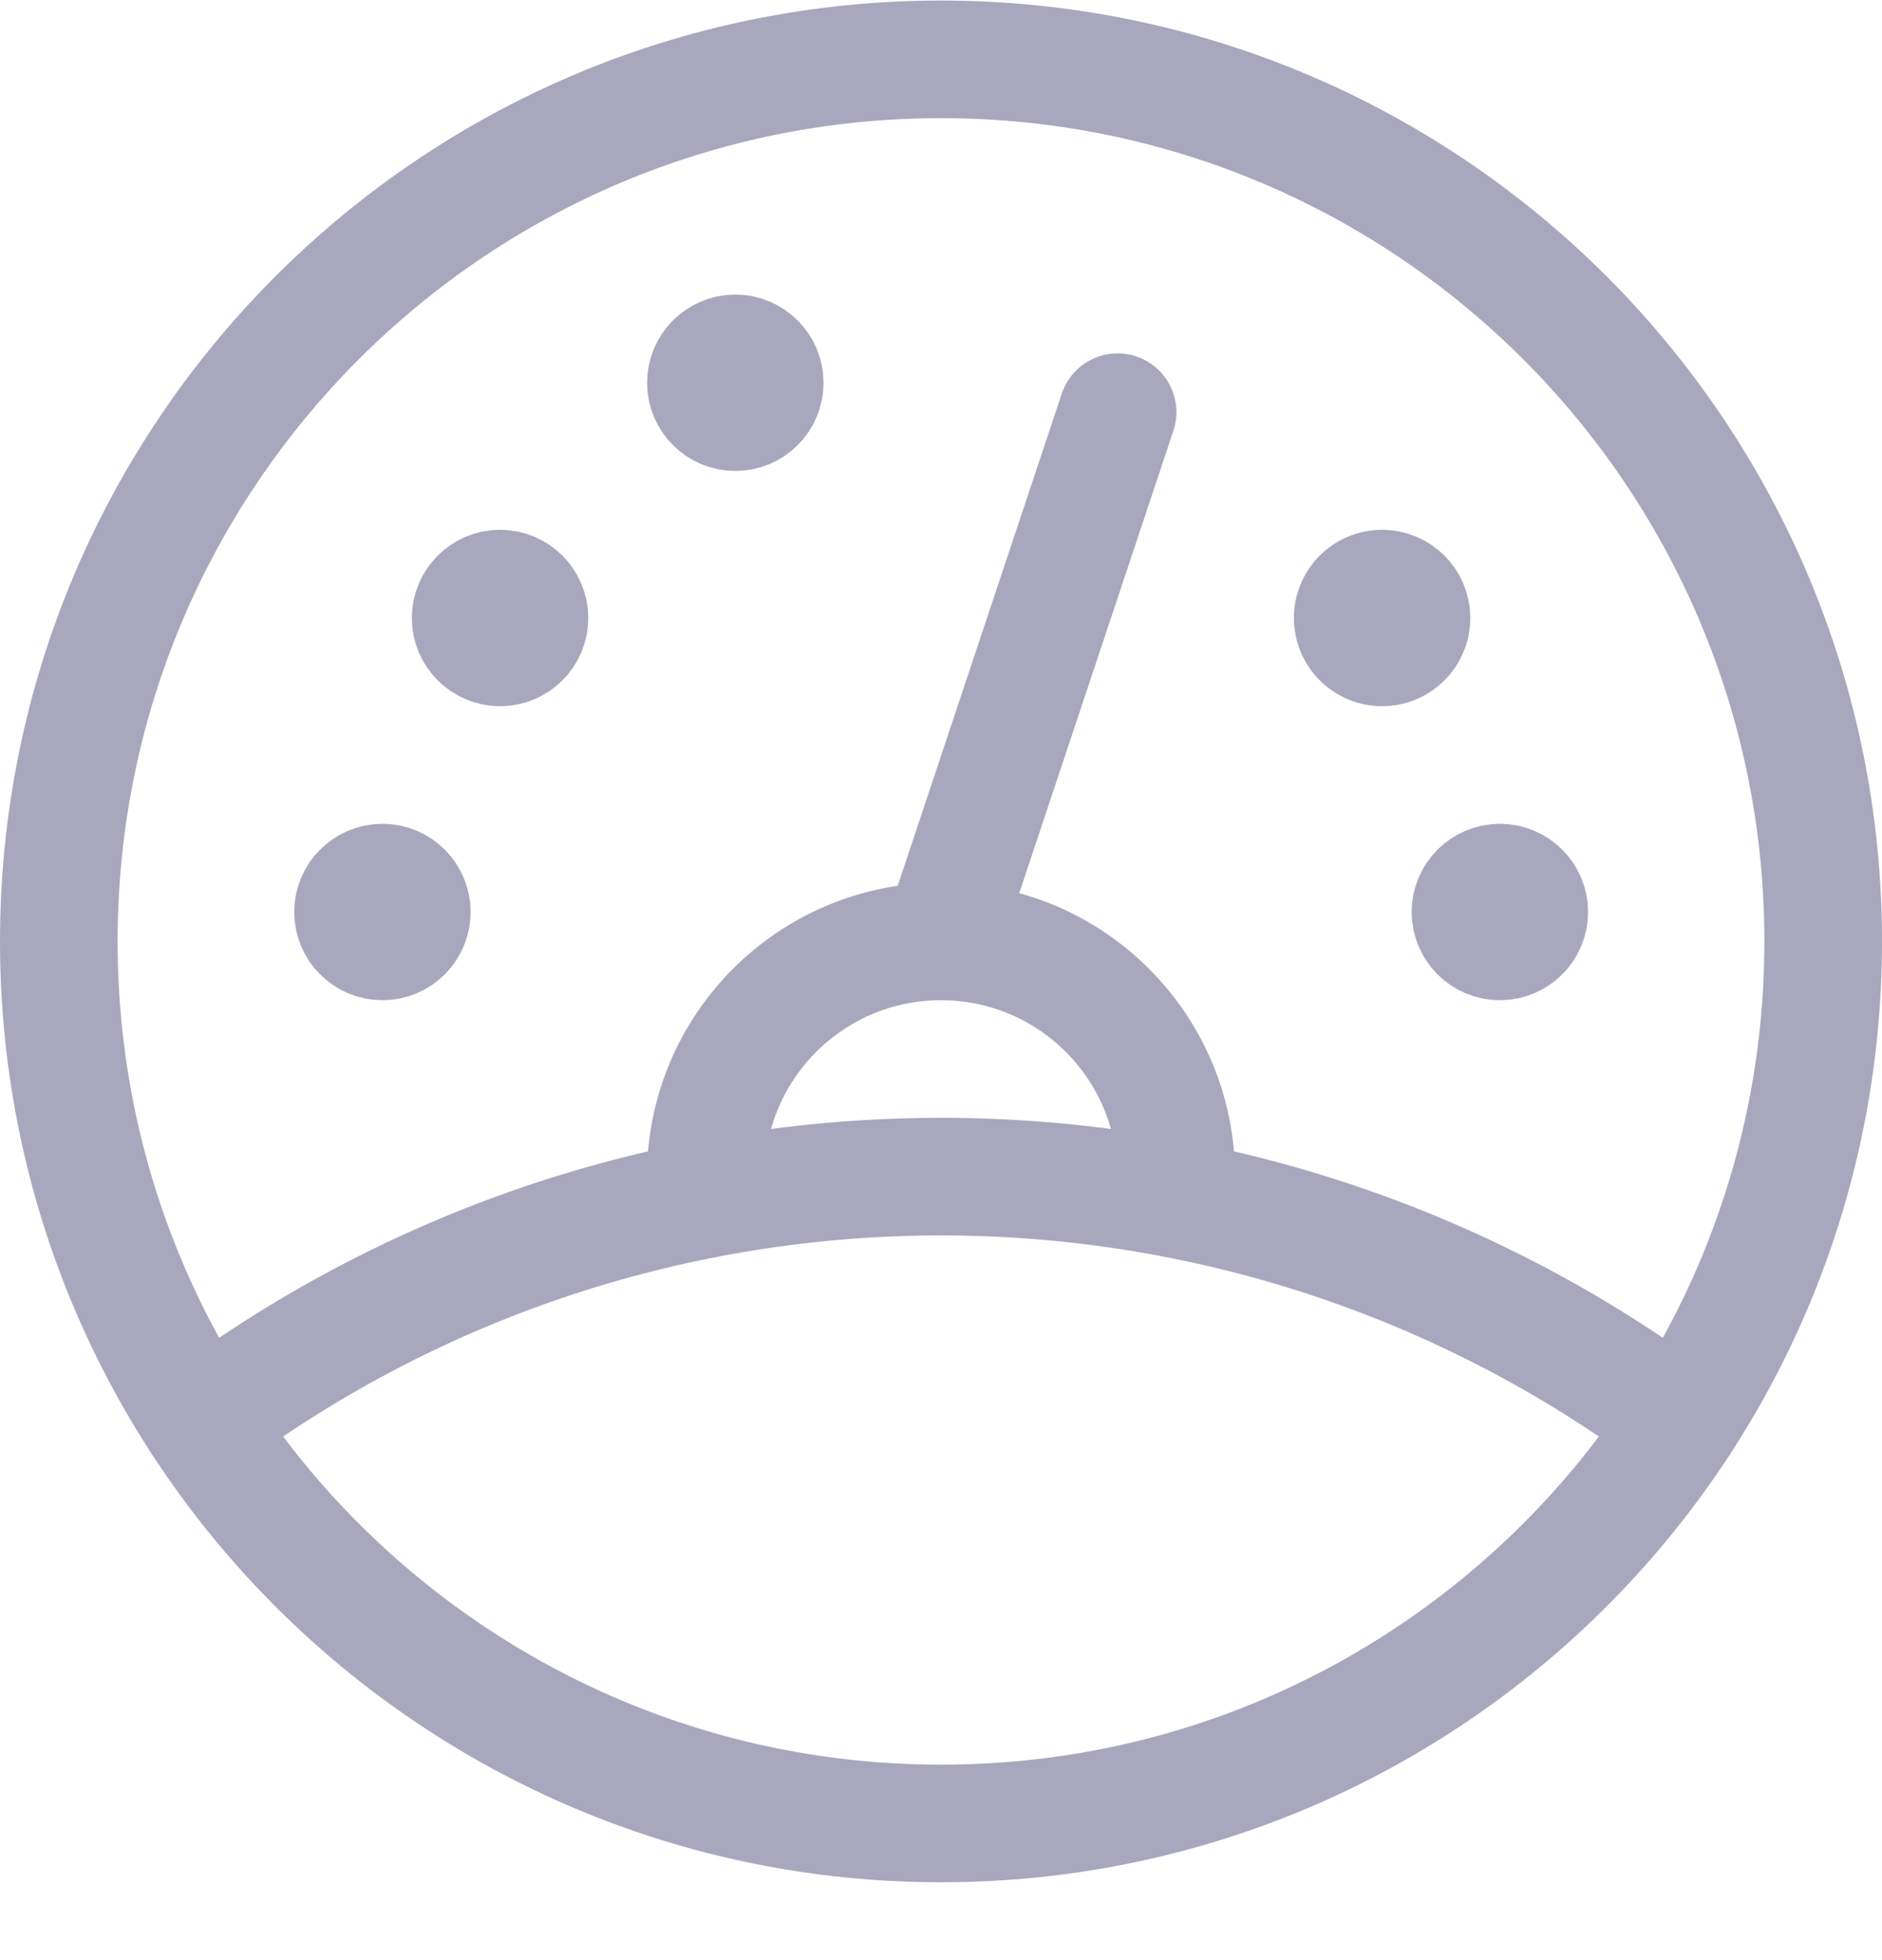 <svg width="24" height="25" viewBox="0 0 24 25" fill="none" xmlns="http://www.w3.org/2000/svg">
<path d="M9 15.292V15.007C9 13.35 10.343 12.007 12 12.007C13.657 12.007 15 13.35 15 15.007V15.292"  stroke="#A9A7BE" stroke-width="1.5" stroke-linecap="round" stroke-linejoin="round"/>
<path d="M14.252 5.257L12.002 12.007"  stroke="#A9A7BE" stroke-width="1.5" stroke-linecap="round" stroke-linejoin="round"/>
<path d="M6.377 7.507C6.17 7.507 6.002 7.675 6.002 7.882C6.002 8.089 6.17 8.257 6.377 8.257C6.584 8.257 6.752 8.089 6.752 7.882C6.752 7.675 6.584 7.507 6.377 7.507V7.507"  stroke="#A9A7BE" stroke-width="1.5" stroke-linecap="round" stroke-linejoin="round"/>
<path d="M19.127 11.257C18.92 11.257 18.752 11.425 18.752 11.632C18.752 11.839 18.92 12.007 19.127 12.007C19.334 12.007 19.502 11.839 19.502 11.632C19.502 11.425 19.334 11.257 19.127 11.257V11.257"  stroke="#A9A7BE" stroke-width="1.5" stroke-linecap="round" stroke-linejoin="round"/>
<path d="M17.627 7.507C17.475 7.506 17.338 7.597 17.279 7.737C17.221 7.877 17.252 8.039 17.359 8.146C17.466 8.254 17.628 8.287 17.768 8.229C17.908 8.171 18 8.034 18 7.882C18 7.675 17.832 7.507 17.625 7.507V7.507"  stroke="#A9A7BE" stroke-width="1.5" stroke-linecap="round" stroke-linejoin="round"/>
<path d="M9.377 4.507C9.17 4.507 9.002 4.675 9.002 4.882C9.002 5.089 9.17 5.257 9.377 5.257C9.584 5.257 9.752 5.089 9.752 4.882C9.752 4.675 9.584 4.507 9.377 4.507V4.507"  stroke="#A9A7BE" stroke-width="1.5" stroke-linecap="round" stroke-linejoin="round"/>
<path d="M21.431 18.142C15.838 13.962 8.162 13.962 2.569 18.142"  stroke="#A9A7BE" stroke-width="1.5" stroke-linecap="round" stroke-linejoin="round"/>
<path fill-rule="evenodd" clip-rule="evenodd" d="M12 23.257C18.213 23.257 23.25 18.22 23.25 12.007C23.25 5.794 18.213 0.757 12 0.757C5.787 0.757 0.75 5.794 0.75 12.007C0.75 18.22 5.787 23.257 12 23.257Z"  stroke="#A9A7BE" stroke-width="1.5" stroke-linecap="round" stroke-linejoin="round"/>
<path d="M4.877 11.257C4.67 11.257 4.502 11.425 4.502 11.632C4.502 11.839 4.67 12.007 4.877 12.007C5.084 12.007 5.252 11.839 5.252 11.632C5.252 11.425 5.084 11.257 4.877 11.257"  stroke="#A9A7BE" stroke-width="1.5" stroke-linecap="round" stroke-linejoin="round"/>
</svg>
